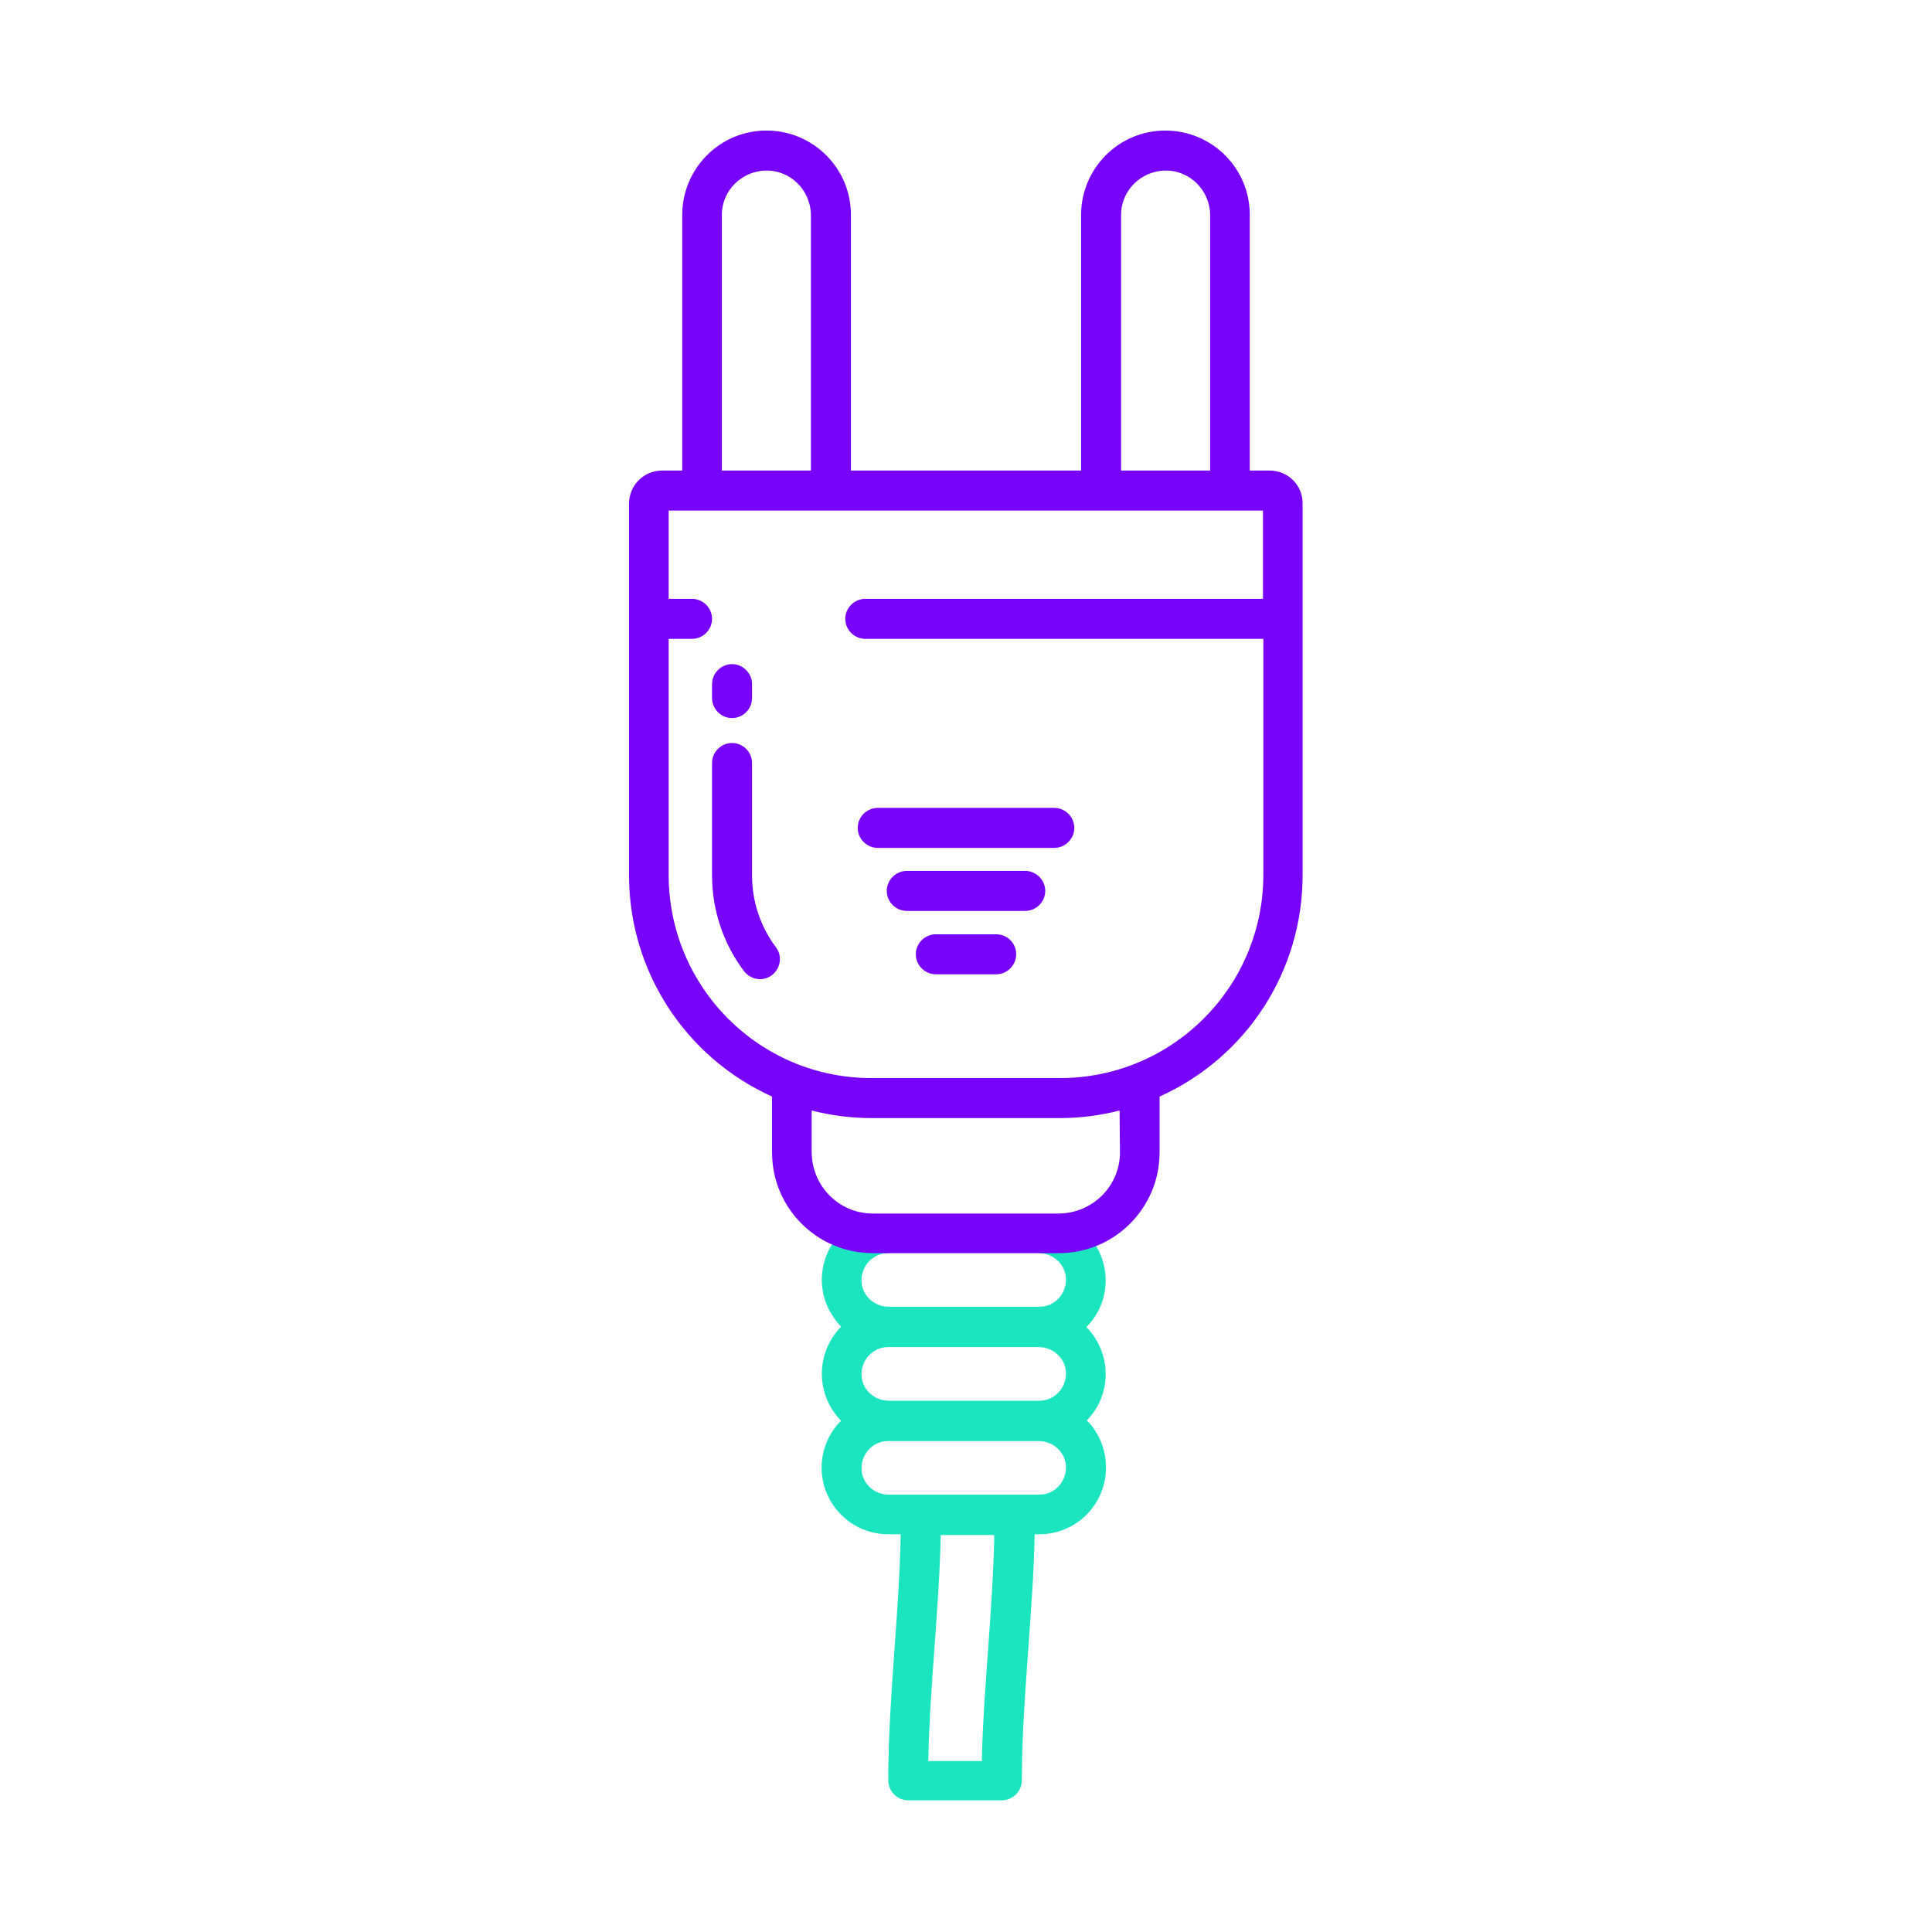 <?xml version="1.0" encoding="utf-8"?><!--Generator: Adobe Illustrator 25.2.0, SVG Export Plug-In . SVG Version: 6.00 Build 0)--><svg version="1.1" id="Layer_1" xmlns:svgjs="http://svgjs.com/svgjs" xmlns="http://www.w3.org/2000/svg" xmlns:xlink="http://www.w3.org/1999/xlink" x="0px" y="0px" viewBox="0 0 512 512" style="enable-background:new 0 0 512 512" xml:space="preserve"><style type="text/css">.st0{fill:#1AE5BE;}
	.st1{fill:#7703FC;}</style><path class="st0" d="M287.9,351.7c6.9-6.9,6.8-18.1-0.2-25c-1.5-1.5-3.3-2.7-5.3-3.6l-7.1,3.1v5.9c3.9,0,7.2,3.1,7.2,7
	s-3.1,7.2-7,7.2c-0.1,0-0.1,0-0.2,0h-39.8c-3.9,0-7.2-3.1-7.2-7s3.1-7.2,7-7.2c0.1,0,0.1,0,0.2,0v-6.5l-7.6-2.4
	c-8.8,4.2-12.6,14.7-8.4,23.5c0.9,1.8,2,3.4,3.4,4.9c-6.8,6.9-6.8,18,0,24.9c-6.9,6.9-6.9,18.1,0.1,25c3.3,3.3,7.8,5.1,12.5,5.1h3.2
	c-0.2,10-0.9,20-1.6,29.7c-0.8,11.5-1.7,23.5-1.7,35.5c0,2.9,2.4,5.3,5.3,5.3h24.8c2.9,0,5.3-2.4,5.3-5.3l0,0
	c0-11.6,0.9-23.4,1.7-34.7c0.7-9.9,1.5-20.2,1.7-30.5h1.2c9.8,0,17.7-7.9,17.7-17.7c0-4.7-1.8-9.2-5.1-12.5
	C294.7,369.7,294.7,358.6,287.9,351.7L287.9,351.7z M261.9,436.5c-0.7,9.8-1.5,20-1.7,30.2H246c0.2-9.9,0.9-19.8,1.6-29.4
	c0.7-9.9,1.5-20.2,1.7-30.5h14.2C263.3,416.7,262.6,426.7,261.9,436.5L261.9,436.5z M275.3,396.1h-39.8c-3.9,0-7.2-3.1-7.2-7
	s3.1-7.2,7-7.2c0.1,0,0.1,0,0.2,0h39.8c3.9,0,7.2,3.1,7.2,7s-3.1,7.2-7,7.2C275.4,396.1,275.4,396.1,275.3,396.1z M275.3,371.2
	h-39.8c-3.9,0-7.2-3.1-7.2-7s3.1-7.2,7-7.2c0.1,0,0.1,0,0.2,0h39.8c3.9,0,7.2,3.1,7.2,7s-3.1,7.2-7,7.2
	C275.4,371.2,275.4,371.2,275.3,371.2L275.3,371.2z"/><g><path class="st1" d="M336.5,124.7h-5.3V57.1c0.1-12.4-9.9-22.4-22.2-22.5c-12.4-0.1-22.4,9.9-22.5,22.2c0,0.1,0,0.2,0,0.3v67.6h-61
		V57.1c0.1-12.4-9.9-22.4-22.2-22.5c-12.4-0.1-22.4,9.9-22.5,22.2c0,0.1,0,0.2,0,0.3v67.6h-5.3c-4.9,0-8.8,3.9-8.8,8.8V232
		c0,25.3,14.9,48.2,37.9,58.6v14.8c0,14.8,12,26.7,26.7,26.7h49.3c14.8,0,26.7-12,26.7-26.7v-14.8c23.1-10.4,37.9-33.3,37.9-58.6
		v-98.5C345.3,128.7,341.4,124.7,336.5,124.7L336.5,124.7z M297.1,57.1c-0.1-6.5,5.2-11.8,11.7-11.9c6.5-0.1,11.8,5.2,11.9,11.7
		c0,0.1,0,0.1,0,0.2v67.6h-23.6V57.1z M191.3,57.1c-0.1-6.5,5.2-11.8,11.7-11.9c6.5-0.1,11.8,5.2,11.9,11.7c0,0.1,0,0.1,0,0.2v67.6
		h-23.6L191.3,57.1z M296.8,305.4c0,8.9-7.2,16.1-16.2,16.2h-49.3c-8.9,0-16.1-7.2-16.2-16.2v-11.1c5.1,1.3,10.4,2,15.7,2H281
		c5.3,0,10.6-0.7,15.7-2L296.8,305.4z M281.1,285.7h-50.2c-29.6,0-53.6-24-53.7-53.7v-62.7h6.2c2.9,0,5.3-2.4,5.3-5.3
		c0-2.9-2.4-5.3-5.3-5.3h-6.2v-23.4h157.5v23.4H229.3c-2.9,0-5.3,2.4-5.3,5.3c0,2.9,2.4,5.3,5.3,5.3h105.5V232
		C334.7,261.6,310.7,285.6,281.1,285.7L281.1,285.7z"/><path class="st1" d="M279.4,214.1h-46.8c-2.9,0-5.3,2.4-5.3,5.3c0,2.9,2.4,5.3,5.3,5.3h46.8c2.9,0,5.3-2.4,5.3-5.3
		C284.7,216.5,282.3,214.1,279.4,214.1z"/><path class="st1" d="M271.7,230.8h-31.4c-2.9,0-5.3,2.4-5.3,5.3s2.4,5.3,5.3,5.3h31.4c2.9,0,5.3-2.4,5.3-5.3
		S274.6,230.8,271.7,230.8z"/><path class="st1" d="M264,247.6h-16c-2.9,0-5.3,2.4-5.3,5.3c0,2.9,2.4,5.3,5.3,5.3h16c2.9,0,5.3-2.4,5.3-5.3
		C269.3,249.9,266.9,247.6,264,247.6L264,247.6z"/><path class="st1" d="M199.3,232v-29.8c0-2.9-2.4-5.3-5.3-5.3s-5.3,2.4-5.3,5.3V232c0,9.2,3,18.1,8.5,25.4c1.8,2.3,5.1,2.8,7.4,1
		c2.3-1.8,2.8-5.1,1-7.4C201.5,245.5,199.3,238.9,199.3,232L199.3,232z"/><path class="st1" d="M194,190.3c2.9,0,5.3-2.4,5.3-5.3v-3.7c0-2.9-2.4-5.3-5.3-5.3s-5.3,2.4-5.3,5.3v3.7
		C188.7,187.9,191.1,190.3,194,190.3z"/></g></svg>